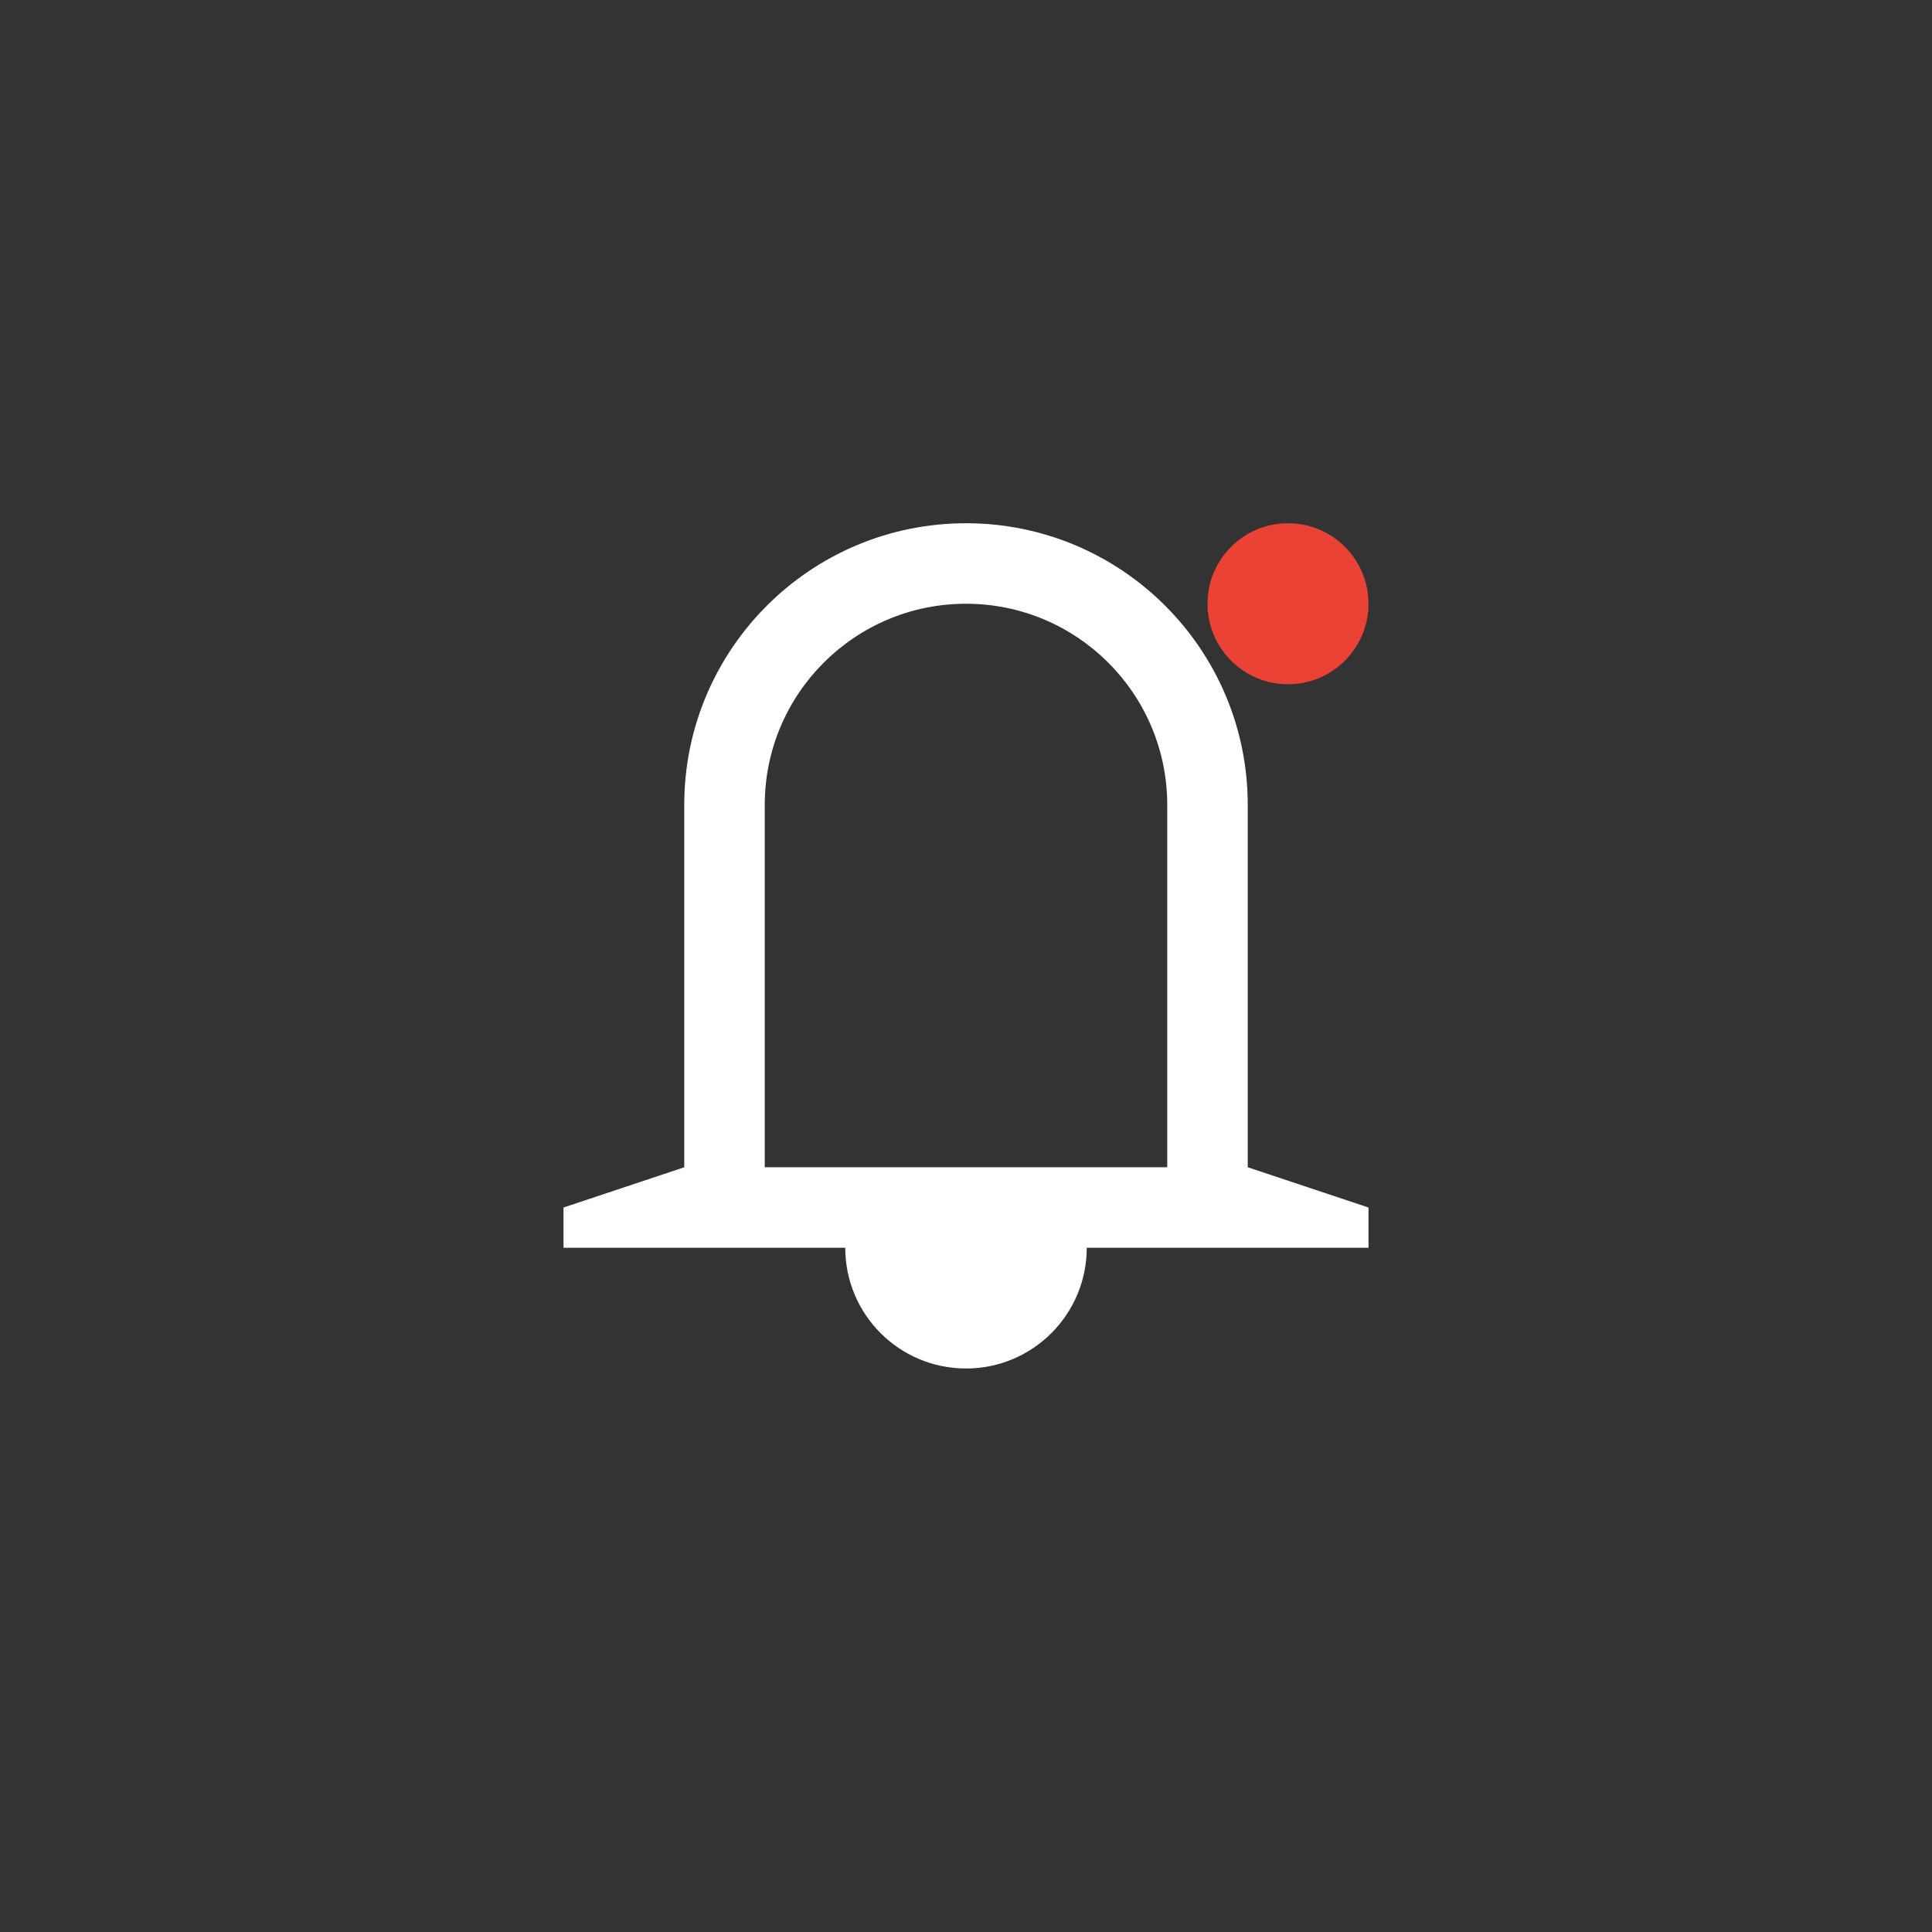 <svg width="48" height="48" viewBox="0 0 48 48" fill="none" xmlns="http://www.w3.org/2000/svg">
<rect x="0" y="0" width="48" height="48" fill="#333333" stroke="none"/>
<path fill-rule="evenodd" clip-rule="evenodd" d="M29 29V20C29 17.239 26.761 15 24 15C21.238 15 19 17.239 19 20V29H29ZM17 20V29L14 30L14 31H17H19H21C21 31 21 31 21 31C21 32.657 22.343 34 24 34C25.657 34 27 32.657 27 31C27 31 27 31 27 31H29H31H34V30L31 29V20C31 16.134 27.866 13 24 13C20.134 13 17 16.134 17 20Z" fill="white"/>
<circle cx="32" cy="15" r="2" fill="#EA4335"/>
</svg>
